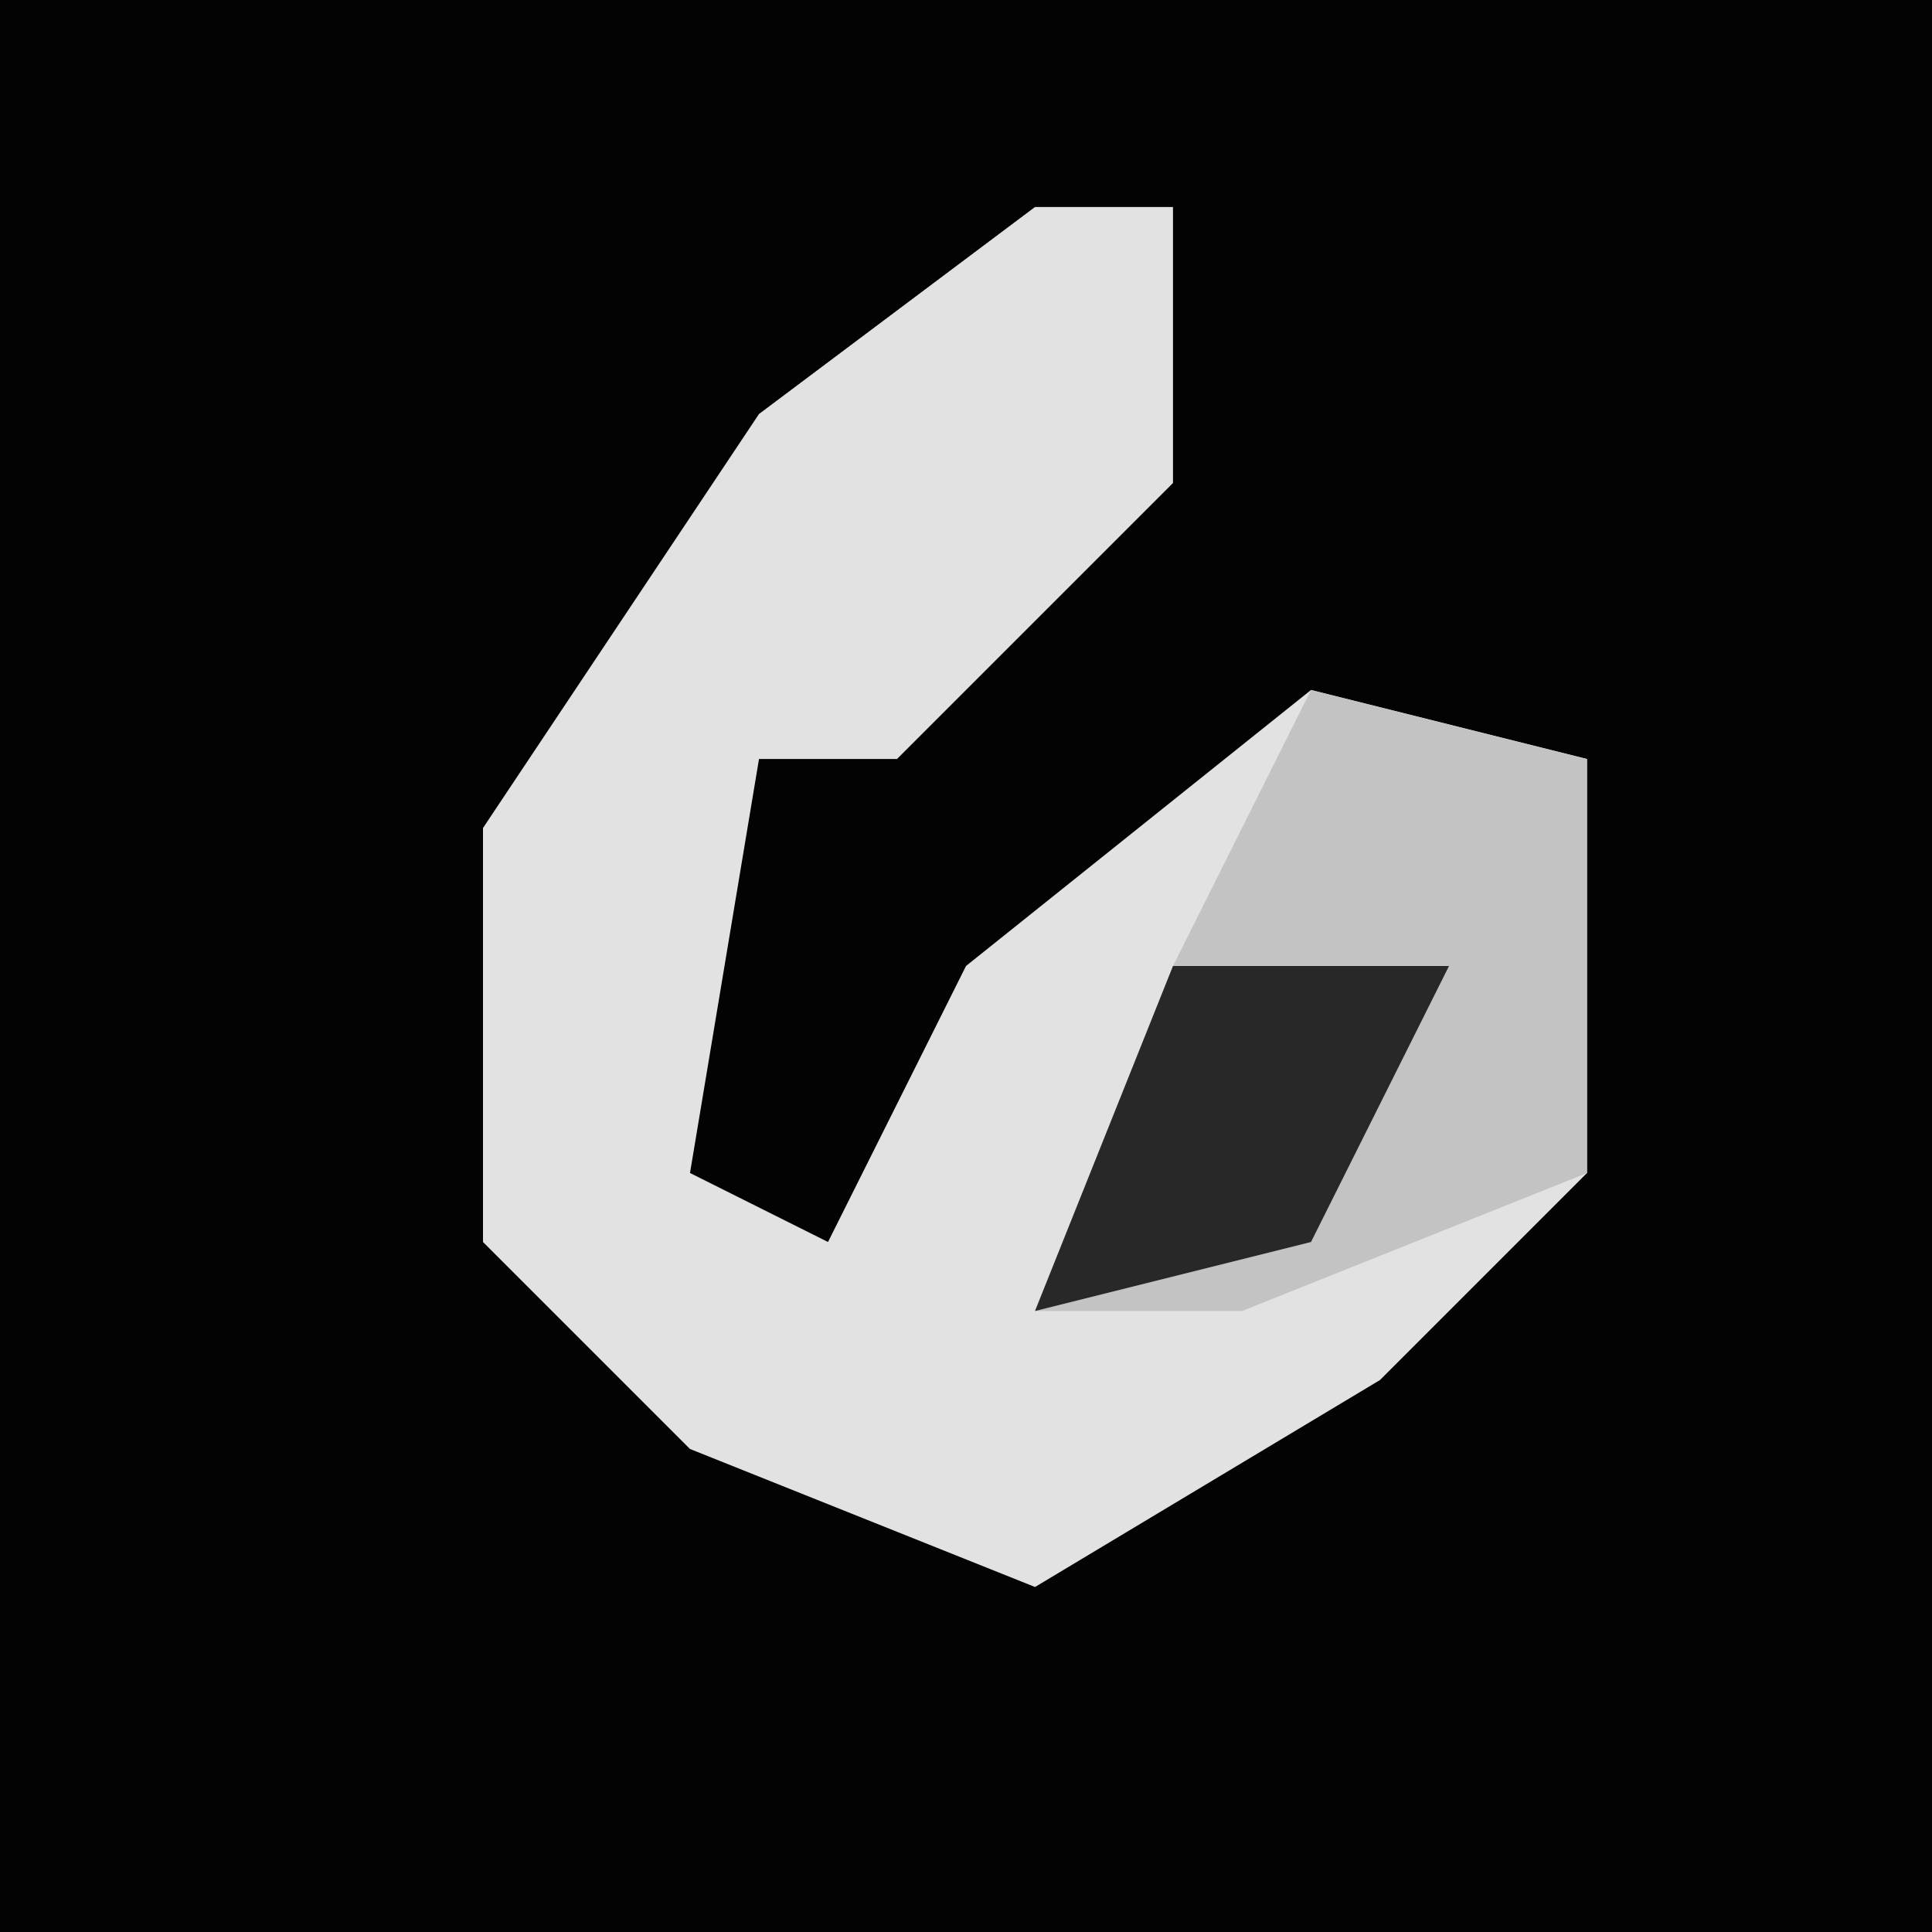 <?xml version="1.0" encoding="UTF-8"?>
<svg version="1.1" xmlns="http://www.w3.org/2000/svg" width="28" height="28">
<path d="M0,0 L28,0 L28,28 L0,28 Z " fill="#030303" transform="translate(0,0)"/>
<path d="M0,0 L2,0 L2,4 L-2,8 L-4,8 L-5,14 L-3,15 L-1,11 L4,7 L8,8 L8,14 L5,17 L0,20 L-5,18 L-8,15 L-8,9 L-4,3 Z " fill="#E2E2E2" transform="translate(15,3)"/>
<path d="M0,0 L4,1 L4,7 L-1,9 L-4,9 L-2,4 Z " fill="#C3C3C3" transform="translate(19,10)"/>
<path d="M0,0 L4,0 L2,4 L-2,5 Z " fill="#282828" transform="translate(17,14)"/>
</svg>
